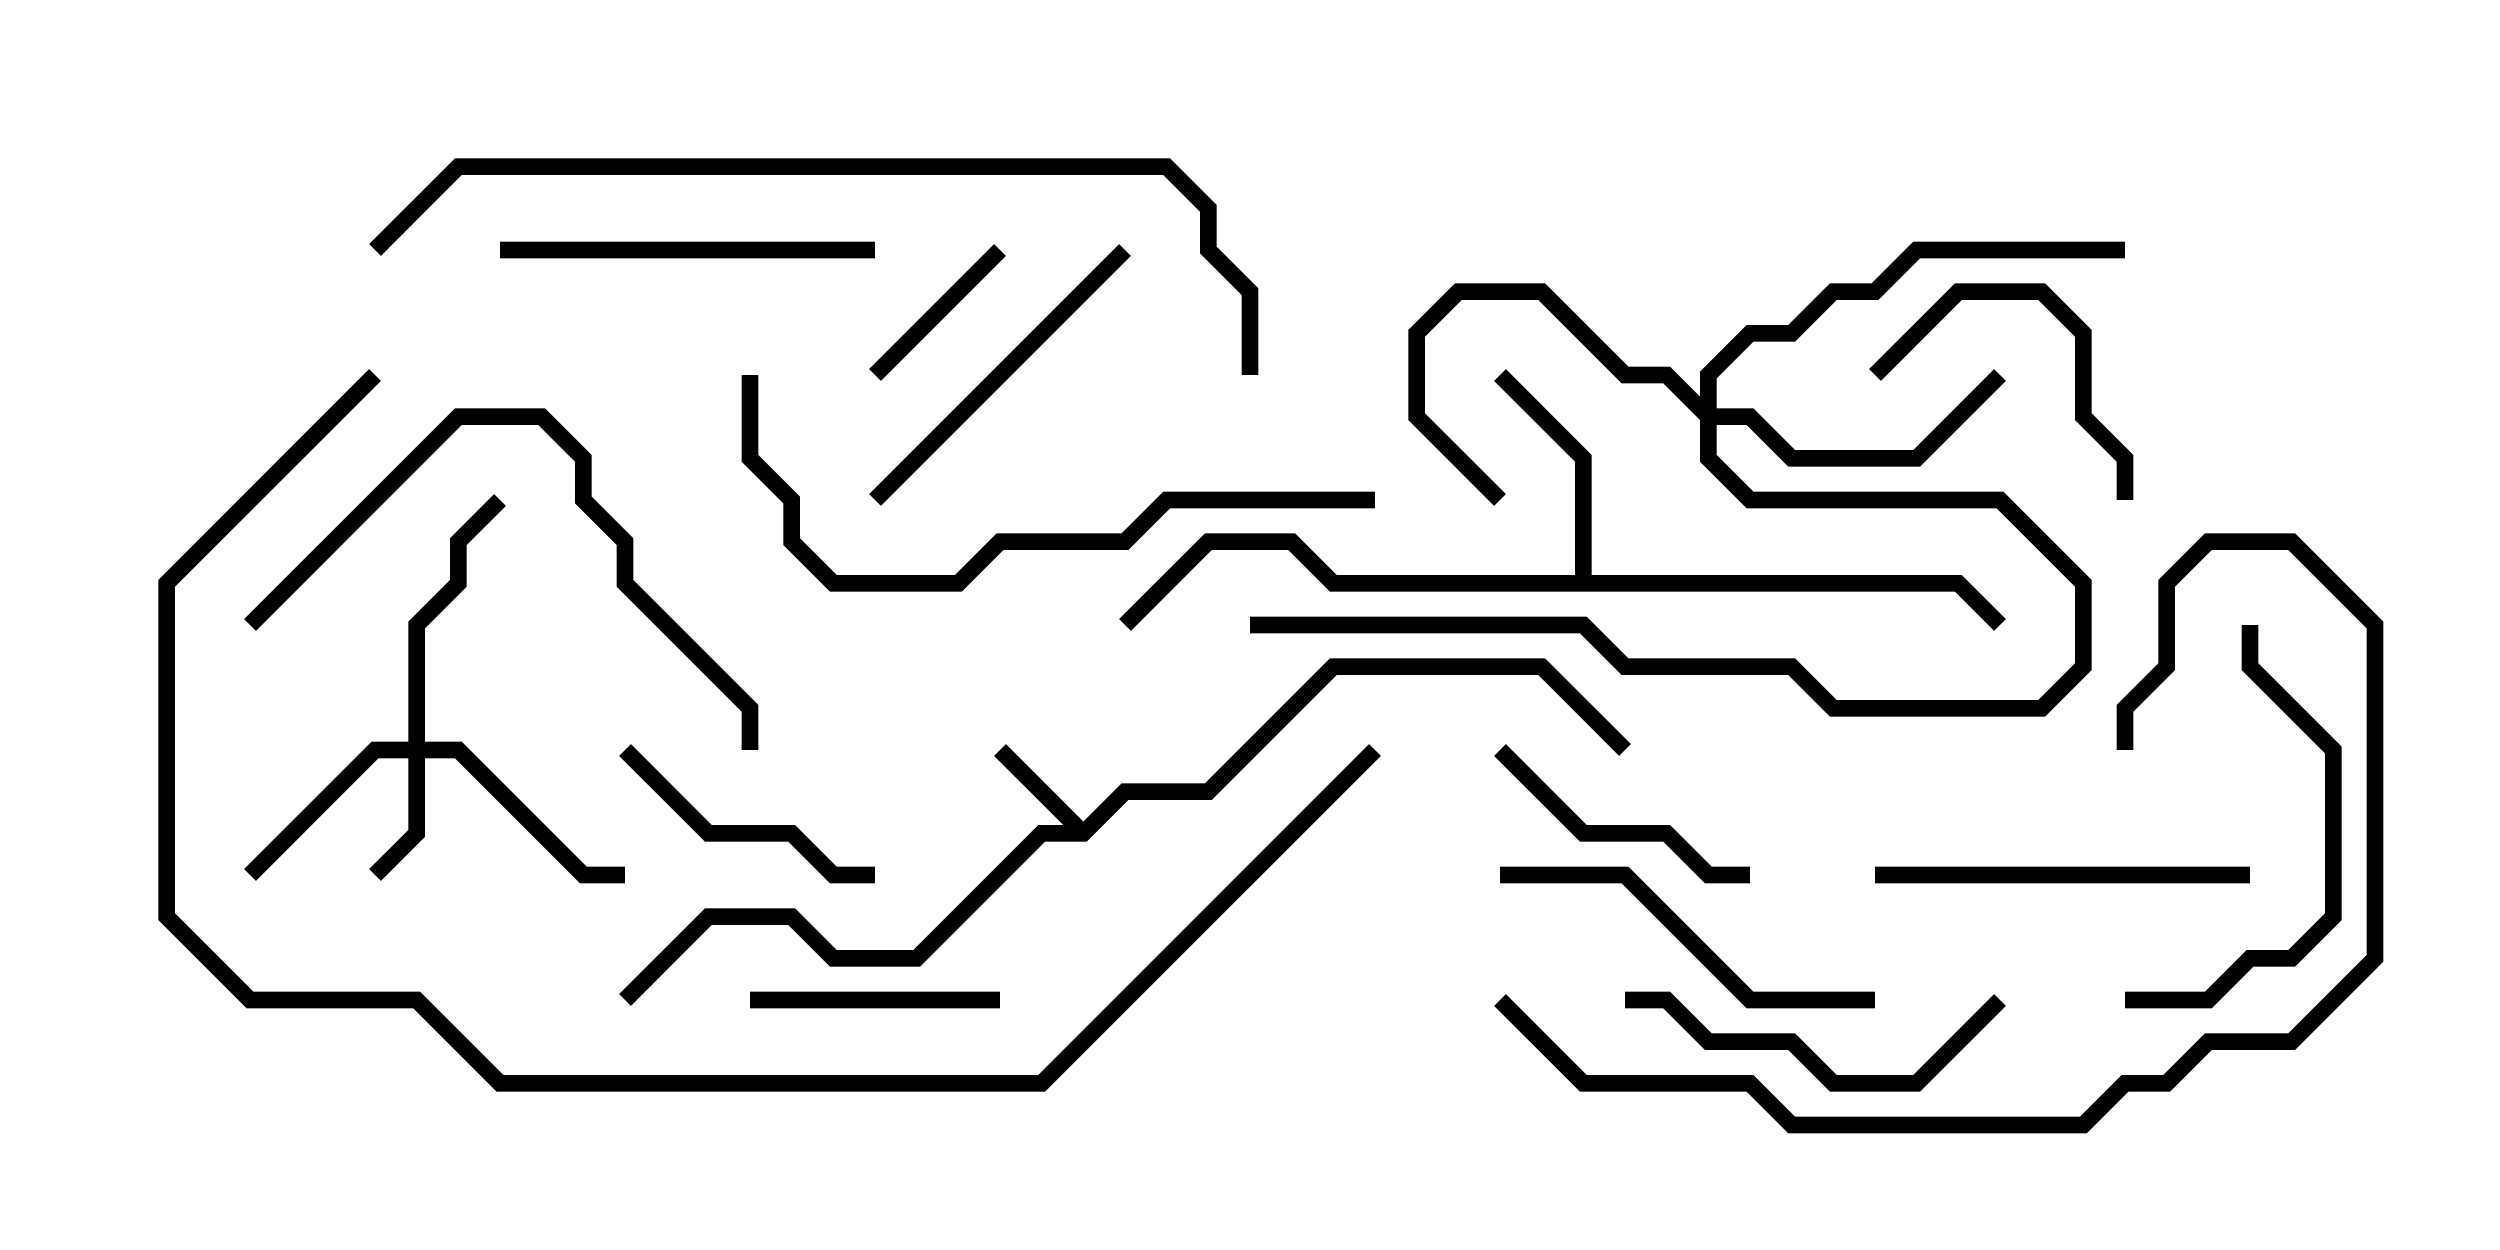 <svg version="1.1" width="30" height="15" xmlns="http://www.w3.org/2000/svg"><path d="M13,9.859L13.459,9.4L14.459,9.4L15.959,7.9L18.541,7.9L19.571,8.929L19.429,9.071L18.459,8.1L16.041,8.1L14.541,9.6L13.541,9.6L13.041,10.1L12.541,10.1L11.041,11.6L9.959,11.6L9.459,11.1L8.541,11.1L7.571,12.071L7.429,11.929L8.459,10.9L9.541,10.9L10.041,11.4L10.959,11.4L12.459,9.9L12.759,9.9L11.929,9.071L12.071,8.929z" stroke="none"/><path d="M18.9,6.9L18.9,5.541L17.929,4.571L18.071,4.429L19.1,5.459L19.1,6.9L23.541,6.9L24.071,7.429L23.929,7.571L23.459,7.1L15.959,7.1L15.459,6.6L14.541,6.6L13.571,7.571L13.429,7.429L14.459,6.4L15.541,6.4L16.041,6.9z" stroke="none"/><path d="M4.9,8.9L4.9,7.459L5.4,6.959L5.4,6.459L5.929,5.929L6.071,6.071L5.6,6.541L5.6,7.041L5.1,7.541L5.1,8.9L5.541,8.9L7.041,10.4L7.5,10.4L7.5,10.6L6.959,10.6L5.459,9.1L5.1,9.1L5.1,10.041L4.571,10.571L4.429,10.429L4.9,9.959L4.9,9.1L4.541,9.1L3.071,10.571L2.929,10.429L4.459,8.9z" stroke="none"/><path d="M20.4,4.759L20.4,4.459L20.959,3.9L21.459,3.9L21.959,3.4L22.459,3.4L22.959,2.9L25.5,2.9L25.5,3.1L23.041,3.1L22.541,3.6L22.041,3.6L21.541,4.1L21.041,4.1L20.6,4.541L20.6,4.9L21.041,4.9L21.541,5.4L22.959,5.4L23.929,4.429L24.071,4.571L23.041,5.6L21.459,5.6L20.959,5.1L20.6,5.1L20.6,5.459L21.041,5.9L24.041,5.9L25.1,6.959L25.1,8.041L24.541,8.6L21.959,8.6L21.459,8.1L19.459,8.1L18.959,7.6L15,7.6L15,7.4L19.041,7.4L19.541,7.9L21.541,7.9L22.041,8.4L24.459,8.4L24.9,7.959L24.9,7.041L23.959,6.1L20.959,6.1L20.4,5.541L20.4,5.041L19.959,4.6L19.459,4.6L18.459,3.6L17.541,3.6L17.1,4.041L17.1,4.959L18.071,5.929L17.929,6.071L16.9,5.041L16.9,3.959L17.459,3.4L18.541,3.4L19.541,4.4L20.041,4.4z" stroke="none"/><path d="M10.571,4.571L10.429,4.429L11.929,2.929L12.071,3.071z" stroke="none"/><path d="M9,12.1L9,11.9L12,11.9L12,12.1z" stroke="none"/><path d="M22.571,4.571L22.429,4.429L23.459,3.4L24.541,3.4L25.1,3.959L25.1,4.959L25.6,5.459L25.6,6L25.4,6L25.4,5.541L24.9,5.041L24.9,4.041L24.459,3.6L23.541,3.6z" stroke="none"/><path d="M7.429,9.071L7.571,8.929L8.541,9.9L9.541,9.9L10.041,10.4L10.5,10.4L10.5,10.6L9.959,10.6L9.459,10.1L8.459,10.1z" stroke="none"/><path d="M17.929,9.071L18.071,8.929L19.041,9.9L20.041,9.9L20.541,10.4L21,10.4L21,10.6L20.459,10.6L19.959,10.1L18.959,10.1z" stroke="none"/><path d="M13.429,2.929L13.571,3.071L10.571,6.071L10.429,5.929z" stroke="none"/><path d="M19.5,12.1L19.5,11.9L20.041,11.9L20.541,12.4L21.541,12.4L22.041,12.9L22.959,12.9L23.929,11.929L24.071,12.071L23.041,13.1L21.959,13.1L21.459,12.6L20.459,12.6L19.959,12.1z" stroke="none"/><path d="M22.5,10.6L22.5,10.4L27,10.4L27,10.6z" stroke="none"/><path d="M6,3.1L6,2.9L10.5,2.9L10.5,3.1z" stroke="none"/><path d="M25.5,12.1L25.5,11.9L26.459,11.9L26.959,11.4L27.459,11.4L27.9,10.959L27.9,9.041L26.9,8.041L26.9,7.5L27.1,7.5L27.1,7.959L28.1,8.959L28.1,11.041L27.541,11.6L27.041,11.6L26.541,12.1z" stroke="none"/><path d="M22.5,11.9L22.5,12.1L20.959,12.1L19.459,10.6L18,10.6L18,10.4L19.541,10.4L21.041,11.9z" stroke="none"/><path d="M9.1,9L8.9,9L8.9,8.541L7.4,7.041L7.4,6.541L6.9,6.041L6.9,5.541L6.459,5.1L5.541,5.1L3.071,7.571L2.929,7.429L5.459,4.9L6.541,4.9L7.1,5.459L7.1,5.959L7.6,6.459L7.6,6.959L9.1,8.459z" stroke="none"/><path d="M8.9,4.5L9.1,4.5L9.1,5.459L9.6,5.959L9.6,6.459L10.041,6.9L11.459,6.9L11.959,6.4L13.459,6.4L13.959,5.9L16.5,5.9L16.5,6.1L14.041,6.1L13.541,6.6L12.041,6.6L11.541,7.1L9.959,7.1L9.4,6.541L9.4,6.041L8.9,5.541z" stroke="none"/><path d="M17.929,12.071L18.071,11.929L19.041,12.9L21.041,12.9L21.541,13.4L24.959,13.4L25.459,12.9L25.959,12.9L26.459,12.4L27.459,12.4L28.4,11.459L28.4,7.541L27.459,6.6L26.541,6.6L26.1,7.041L26.1,8.041L25.6,8.541L25.6,9L25.4,9L25.4,8.459L25.9,7.959L25.9,6.959L26.459,6.4L27.541,6.4L28.6,7.459L28.6,11.541L27.541,12.6L26.541,12.6L26.041,13.1L25.541,13.1L25.041,13.6L21.459,13.6L20.959,13.1L18.959,13.1z" stroke="none"/><path d="M15.1,4.5L14.9,4.5L14.9,3.541L14.4,3.041L14.4,2.541L13.959,2.1L5.541,2.1L4.571,3.071L4.429,2.929L5.459,1.9L14.041,1.9L14.6,2.459L14.6,2.959L15.1,3.459z" stroke="none"/><path d="M16.429,8.929L16.571,9.071L12.541,13.1L5.959,13.1L4.959,12.1L2.959,12.1L1.9,11.041L1.9,6.959L4.429,4.429L4.571,4.571L2.1,7.041L2.1,10.959L3.041,11.9L5.041,11.9L6.041,12.9L12.459,12.9z" stroke="none"/></svg>